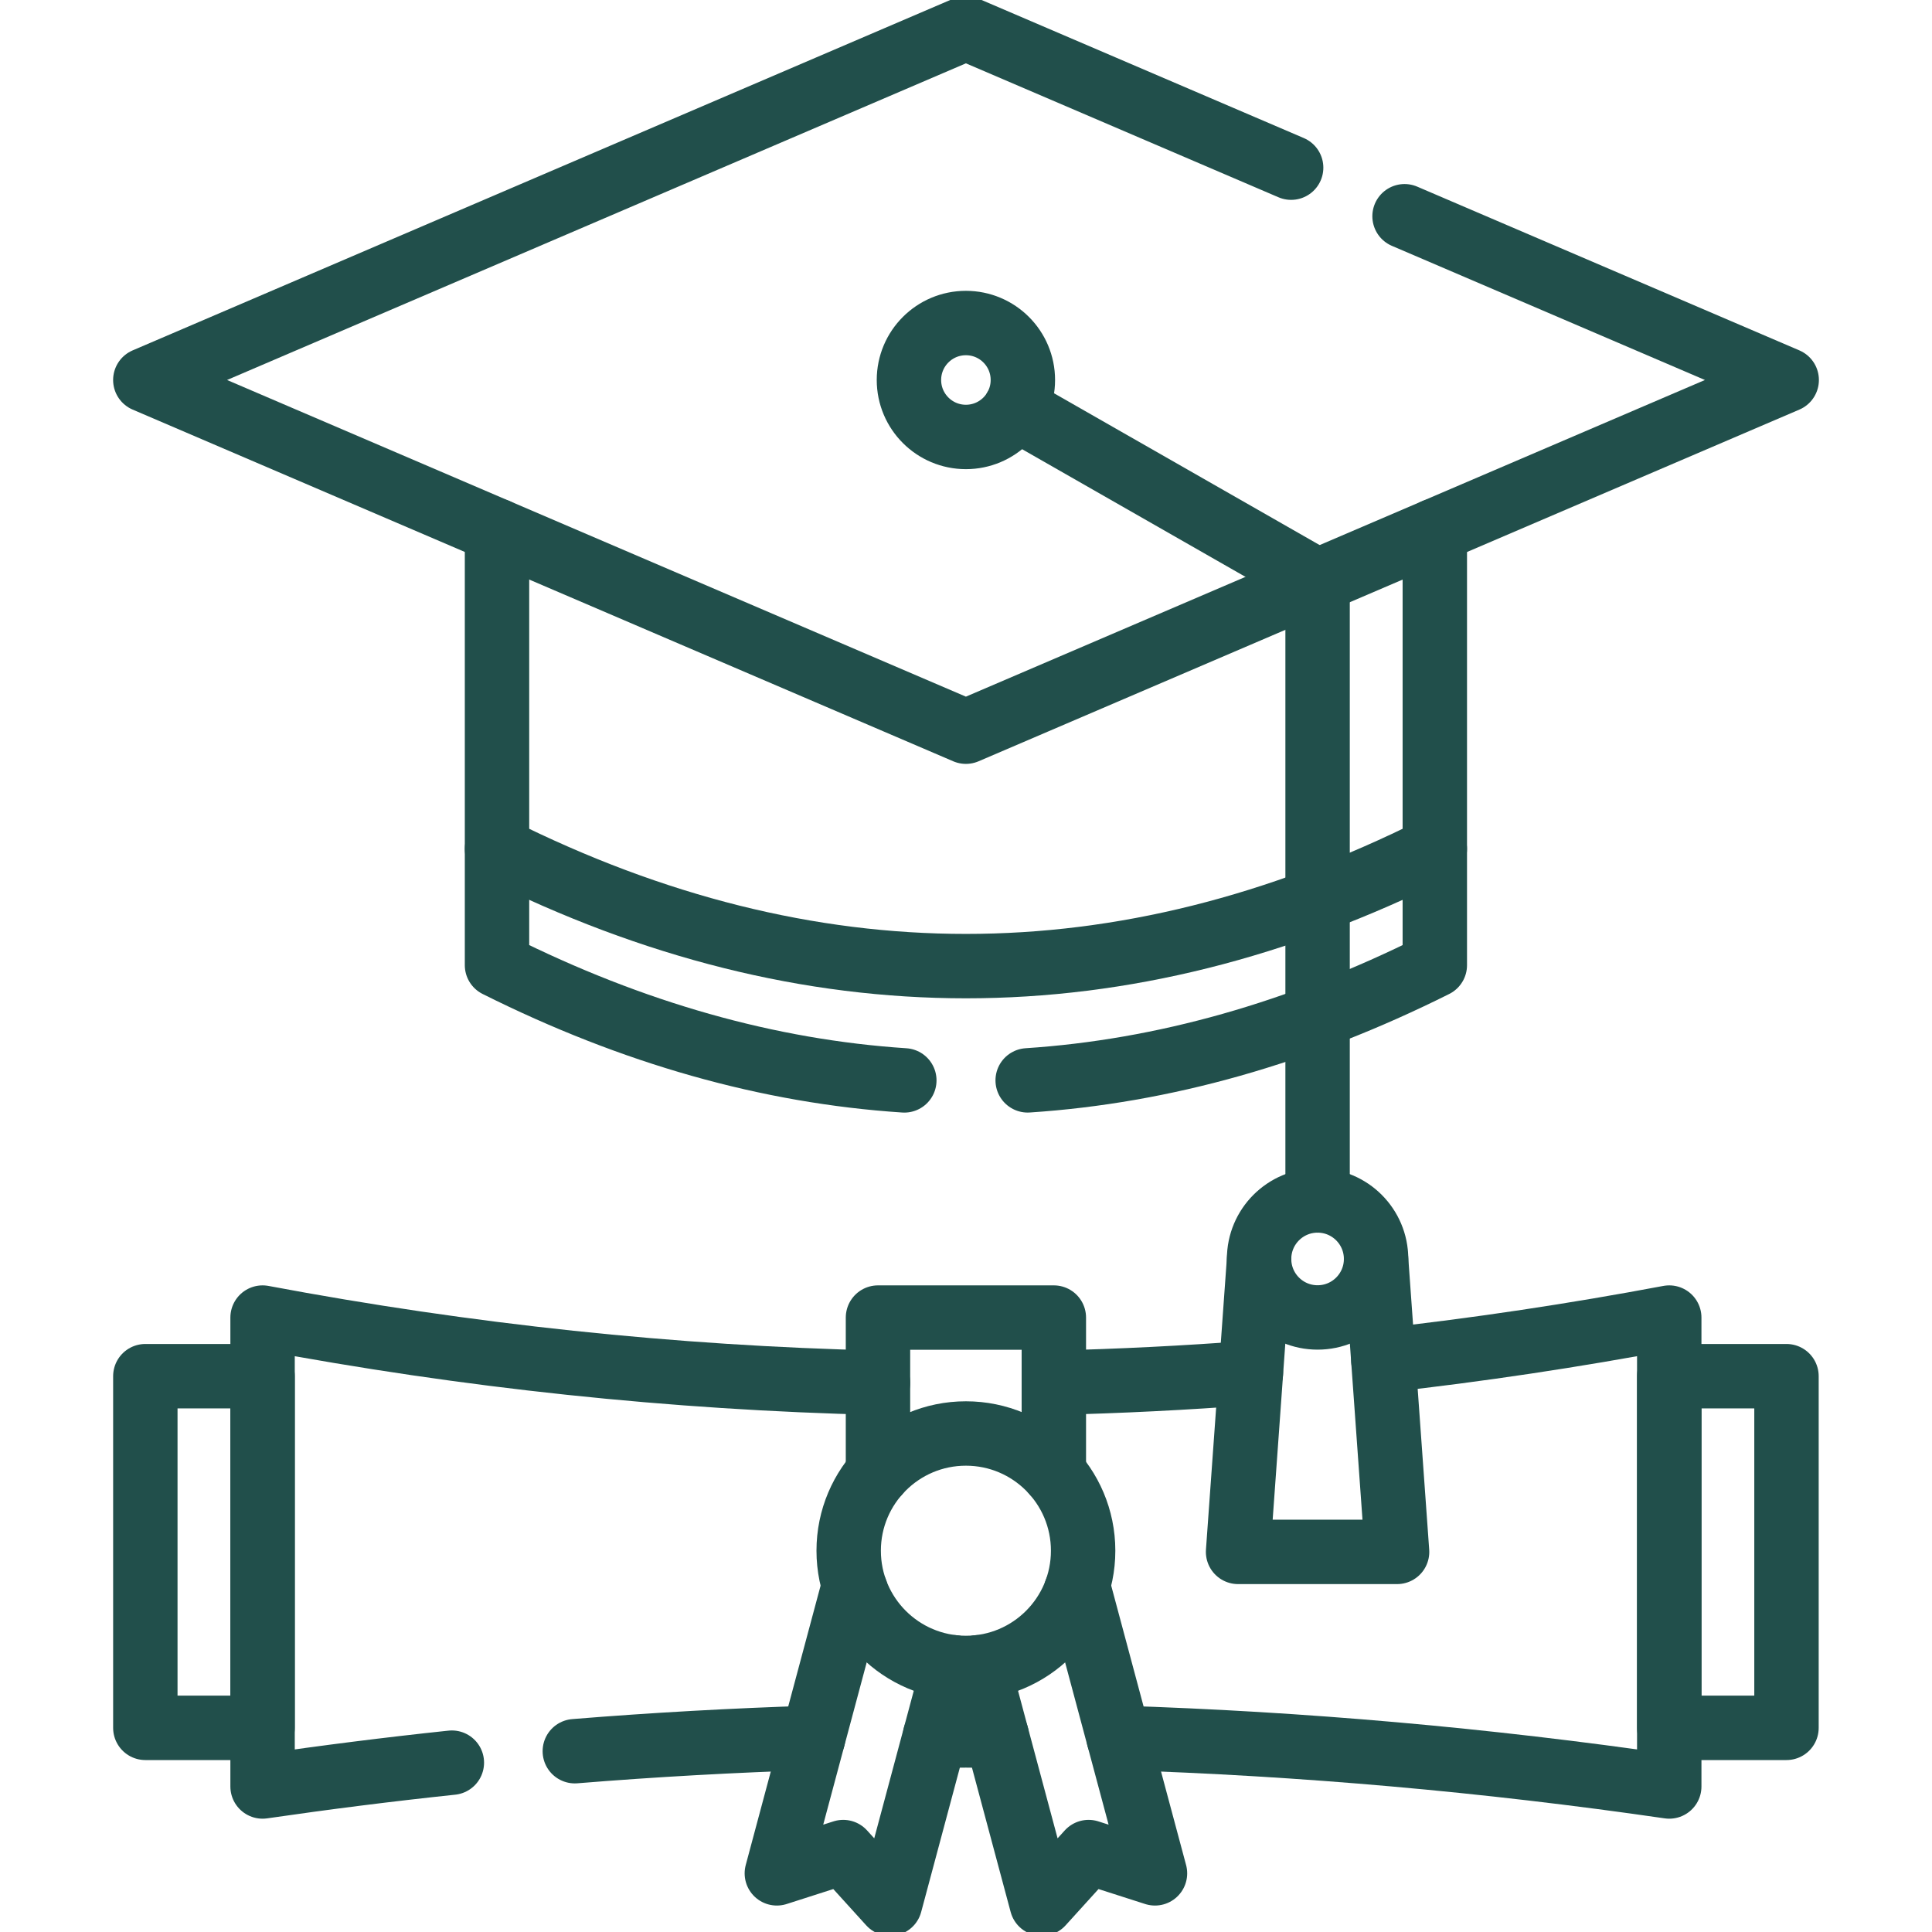 <svg width="120" height="120" viewBox="0 0 120 120" fill="none" xmlns="http://www.w3.org/2000/svg">
<g clip-path="url(#clip0_113_12058)">
<path d="M89.119 52.726C69.702 62.434 50.286 62.434 30.87 52.726" stroke="#214F4B" stroke-width="4" stroke-miterlimit="10" stroke-linecap="round" stroke-linejoin="round"/>
<path d="M30.87 32.964V59.948C39.301 64.165 47.735 66.551 56.169 67.105" stroke="#214F4B" stroke-width="4" stroke-miterlimit="10" stroke-linecap="round" stroke-linejoin="round"/>
<path d="M89.119 32.966V59.949C80.692 64.163 72.261 66.549 63.831 67.103" stroke="#214F4B" stroke-width="4" stroke-miterlimit="10" stroke-linecap="round" stroke-linejoin="round"/>
<path d="M77.696 85.271C73.615 85.583 69.534 85.787 65.456 85.883" stroke="#214F4B" stroke-width="4" stroke-miterlimit="10" stroke-linecap="round" stroke-linejoin="round"/>
<path d="M58.081 107.797C59.357 107.788 60.632 107.788 61.907 107.797" stroke="#214F4B" stroke-width="4" stroke-miterlimit="10" stroke-linecap="round" stroke-linejoin="round"/>
<path d="M28.066 109.482C24.147 109.897 20.228 110.392 16.309 110.962V81.837C29.049 84.233 41.791 85.583 54.533 85.883" stroke="#214F4B" stroke-width="4" stroke-miterlimit="10" stroke-linecap="round" stroke-linejoin="round"/>
<path d="M50.505 107.94C45.571 108.095 40.635 108.369 35.703 108.77" stroke="#214F4B" stroke-width="4" stroke-miterlimit="10" stroke-linecap="round" stroke-linejoin="round"/>
<path d="M85.924 84.498C91.843 83.839 97.761 82.95 103.68 81.837V110.962C92.278 109.307 80.879 108.299 69.483 107.94" stroke="#214F4B" stroke-width="4" stroke-miterlimit="10" stroke-linecap="round" stroke-linejoin="round"/>
<path d="M85.471 78.19C85.471 78.192 85.471 78.194 85.471 78.197L86.775 96.391H76.899L78.205 78.197C78.205 78.194 78.205 78.192 78.205 78.19" stroke="#214F4B" stroke-width="4" stroke-miterlimit="10" stroke-linecap="round" stroke-linejoin="round"/>
<path d="M87.239 13.431L110.975 23.602L59.994 45.446L9.026 23.602L59.994 1.758L80.195 10.414" stroke="#214F4B" stroke-width="4" stroke-miterlimit="10" stroke-linecap="round" stroke-linejoin="round"/>
<path d="M59.994 27.14C61.948 27.14 63.532 25.555 63.532 23.602C63.532 21.648 61.948 20.064 59.994 20.064C58.04 20.064 56.456 21.648 56.456 23.602C56.456 25.555 58.04 27.14 59.994 27.14Z" stroke="#214F4B" stroke-width="4" stroke-miterlimit="10" stroke-linecap="round" stroke-linejoin="round"/>
<path d="M63.065 25.357L81.838 36.086V74.562" stroke="#214F4B" stroke-width="4" stroke-miterlimit="10" stroke-linecap="round" stroke-linejoin="round"/>
<path d="M81.838 81.829C83.844 81.829 85.471 80.203 85.471 78.196C85.471 76.189 83.844 74.562 81.838 74.562C79.831 74.562 78.204 76.189 78.204 78.196C78.204 80.203 79.831 81.829 81.838 81.829Z" stroke="#214F4B" stroke-width="4" stroke-miterlimit="10" stroke-linecap="round" stroke-linejoin="round"/>
<path d="M16.308 85.477H9.027V107.32H16.308V85.477Z" stroke="#214F4B" stroke-width="4" stroke-miterlimit="10" stroke-linecap="round" stroke-linejoin="round"/>
<path d="M110.962 85.477H103.681V107.32H110.962V85.477Z" stroke="#214F4B" stroke-width="4" stroke-miterlimit="10" stroke-linecap="round" stroke-linejoin="round"/>
<path d="M54.533 91.504V81.837H65.456V91.504" stroke="#214F4B" stroke-width="4" stroke-miterlimit="10" stroke-linecap="round" stroke-linejoin="round"/>
<path d="M66.83 98.826L67.026 98.775L71.738 116.357L67.615 115.035L64.706 118.242L60.77 103.557" stroke="#214F4B" stroke-width="4" stroke-miterlimit="10" stroke-linecap="round" stroke-linejoin="round"/>
<path d="M59.218 103.557L55.283 118.242L52.374 115.035L48.251 116.357L52.962 98.775L53.159 98.826" stroke="#214F4B" stroke-width="4" stroke-miterlimit="10" stroke-linecap="round" stroke-linejoin="round"/>
<path d="M59.994 103.599C64.016 103.599 67.275 100.339 67.275 96.318C67.275 92.297 64.016 89.037 59.994 89.037C55.973 89.037 52.713 92.297 52.713 96.318C52.713 100.339 55.973 103.599 59.994 103.599Z" stroke="#214F4B" stroke-width="4" stroke-miterlimit="10" stroke-linecap="round" stroke-linejoin="round"/>
</g>
<defs>
<clipPath id="clip0_113_12058">
<rect width="120" height="120" fill="white"/>
</clipPath>
</defs>
</svg>
